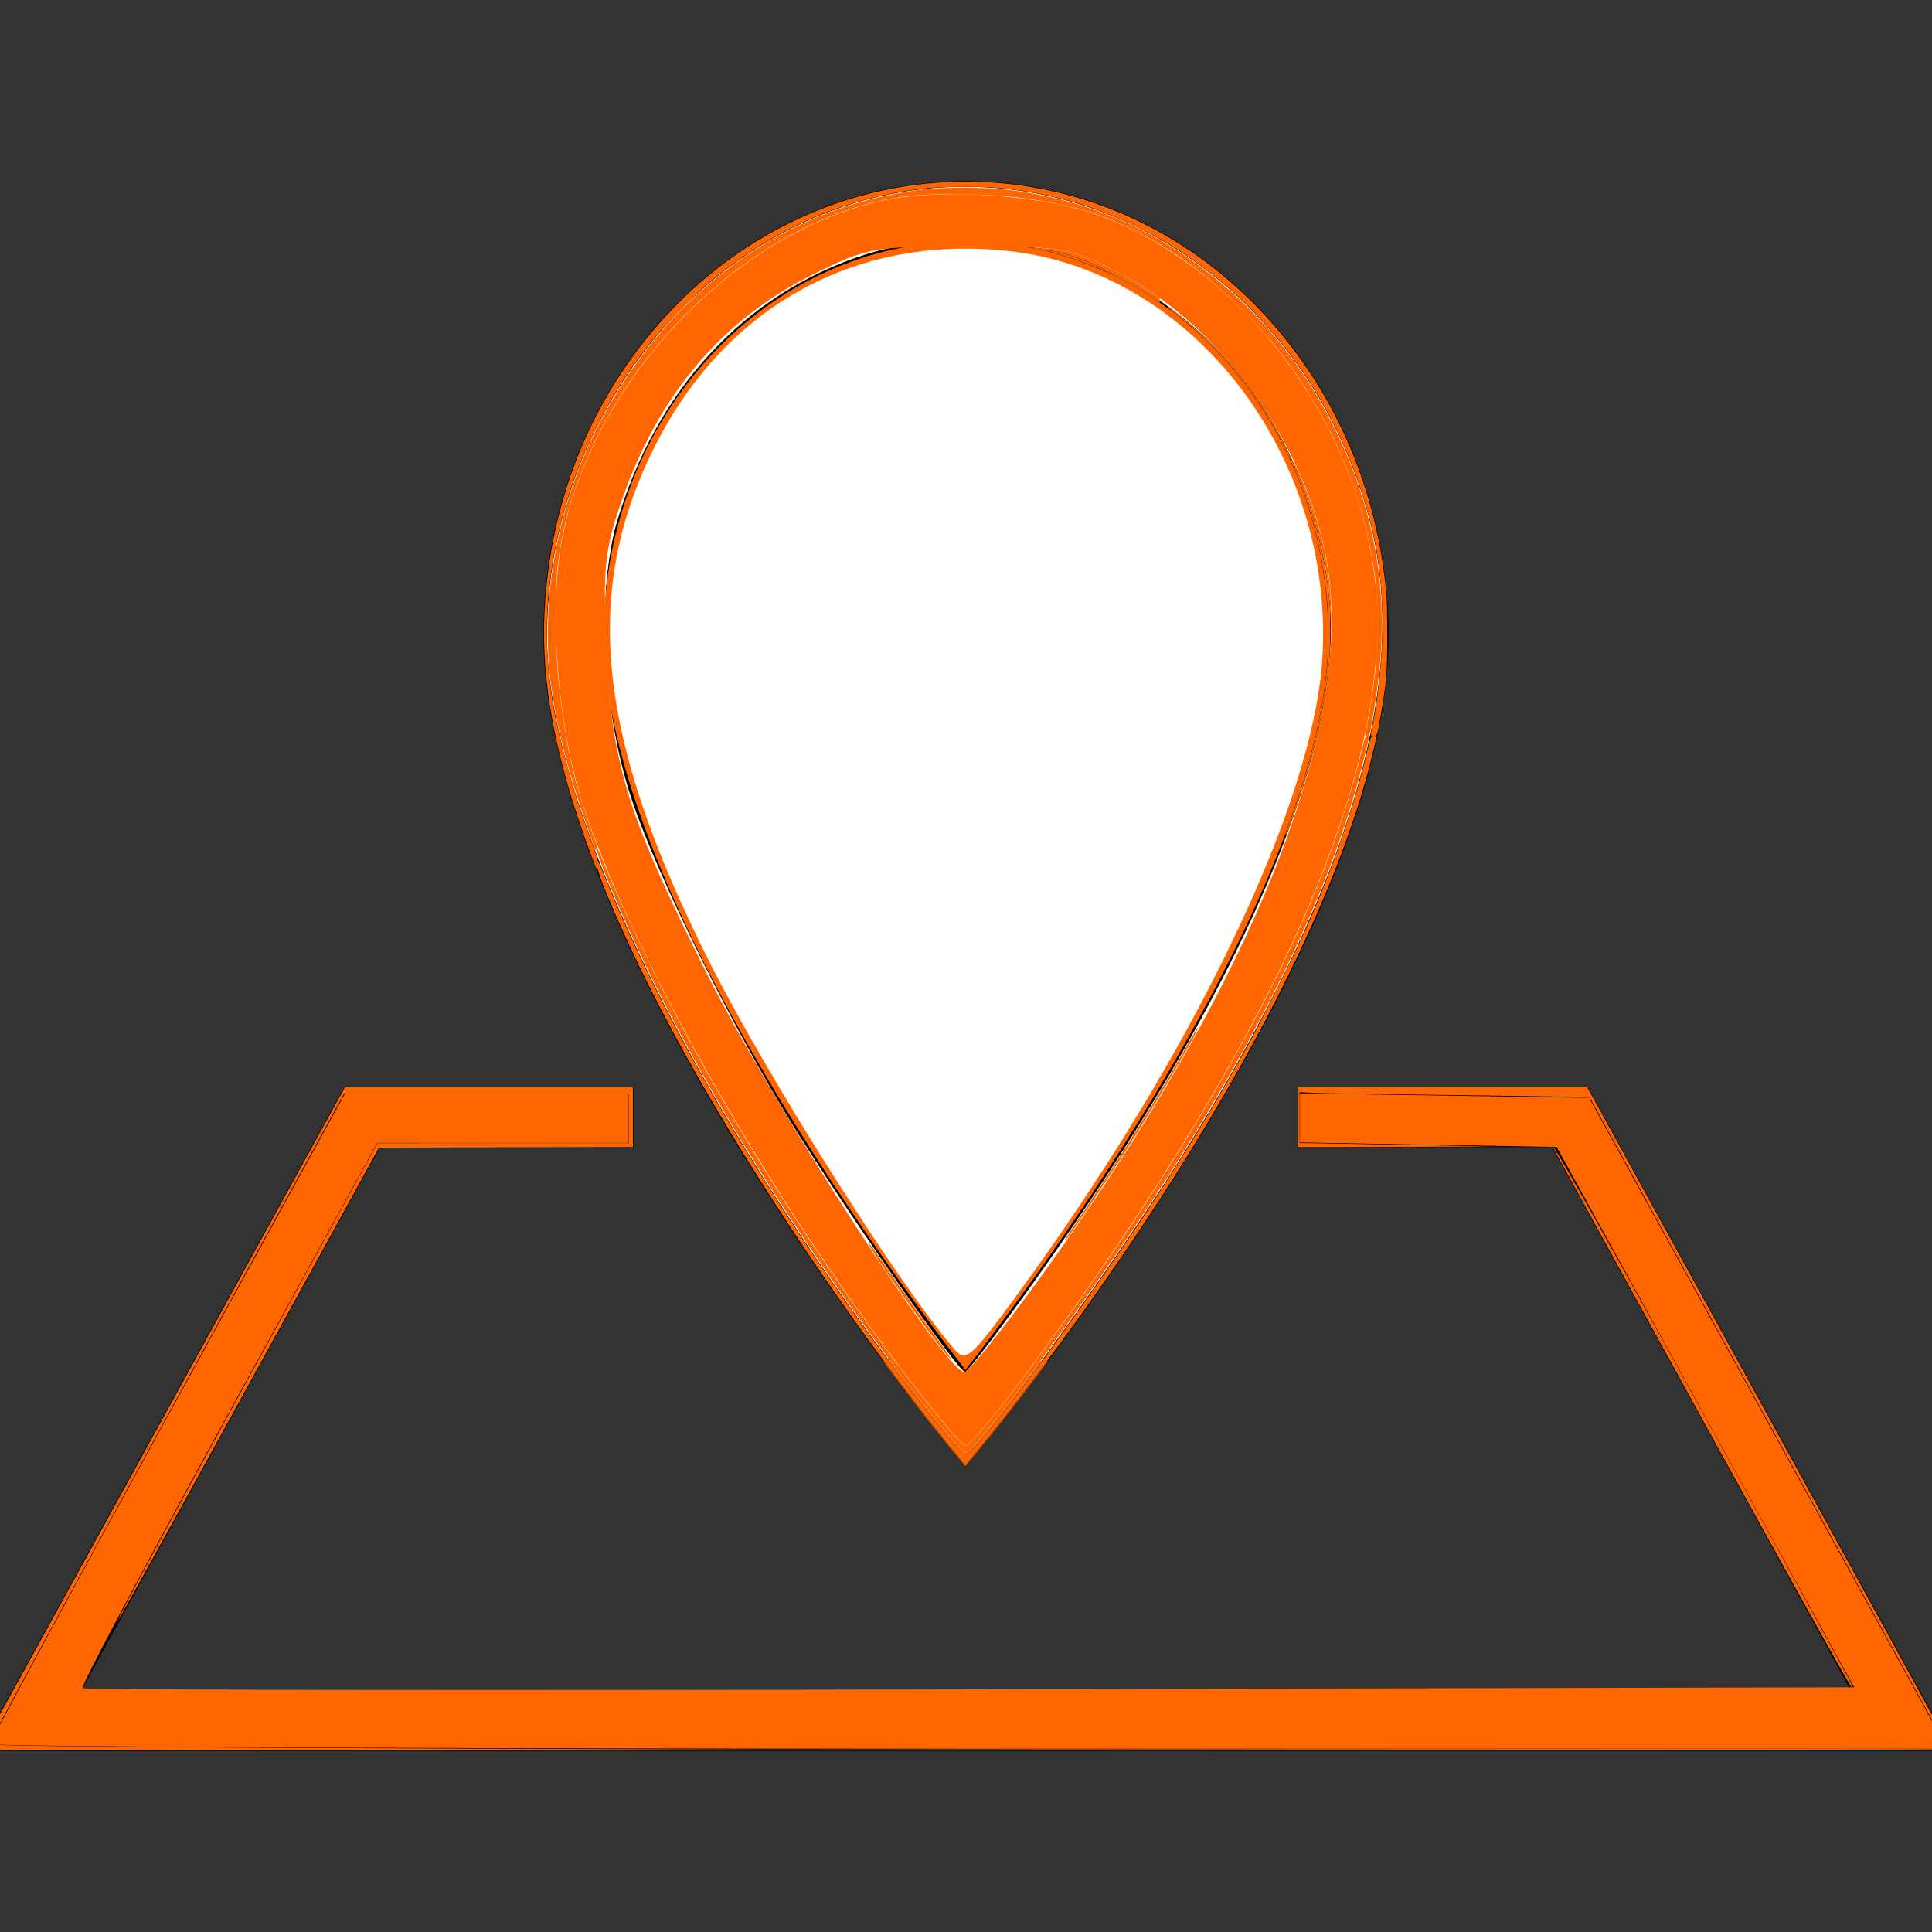 <?xml version="1.0" encoding="UTF-8" standalone="no"?>
<!-- Generator: Adobe Illustrator 16.0.0, SVG Export Plug-In . SVG Version: 6.00 Build 0)  -->

<svg
   xmlns:dc="http://purl.org/dc/elements/1.1/"
   xmlns:cc="http://creativecommons.org/ns#"
   xmlns:rdf="http://www.w3.org/1999/02/22-rdf-syntax-ns#"
   xmlns:svg="http://www.w3.org/2000/svg"
   xmlns="http://www.w3.org/2000/svg"
   xmlns:sodipodi="http://sodipodi.sourceforge.net/DTD/sodipodi-0.dtd"
   xmlns:inkscape="http://www.inkscape.org/namespaces/inkscape"
   version="1.1"
   id="Layer_1"
   x="0px"
   y="0px"
   width="64px"
   height="64px"
   viewBox="0 0 64 64"
   enable-background="new 0 0 64 64"
   xml:space="preserve"
   inkscape:version="0.91 r13725"
   sodipodi:docname="page_icon.svg"><rect x="0" y="0" width="64" height="64" fill="#333333" stroke="none"/><defs
   id="defs13" /><sodipodi:namedview
   pagecolor="#ffffff"
   bordercolor="#666666"
   borderopacity="1"
   objecttolerance="10"
   gridtolerance="10"
   guidetolerance="10"
   inkscape:pageopacity="0"
   inkscape:pageshadow="2"
   inkscape:window-width="1364"
   inkscape:window-height="788"
   id="namedview11"
   showgrid="false"
   inkscape:zoom="5.12"
   inkscape:cx="33.269828"
   inkscape:cy="52.454055"
   inkscape:window-x="0"
   inkscape:window-y="0"
   inkscape:window-maximized="0"
   inkscape:current-layer="Layer_1" />
<g
   id="g3"
   style="fill:#ff6600">
	<circle
   fill="none"
   stroke="#000000"
   stroke-width="2"
   stroke-miterlimit="10"
   cx="32"
   cy="19.001"
   r="4"
   id="circle5"
   style="fill:#ff6600" />
	<path
   fill="none"
   stroke="#000000"
   stroke-width="2"
   stroke-miterlimit="10"
   d="M45,21.023C44.968,13.276,39.181,7,32,7   s-13,6.276-13,14.023C19,31.046,31.979,47,31.979,47S45.043,31.046,45,21.023z"
   id="path7"
   style="fill:#ff6600" />
</g>
<polyline
   fill="none"
   stroke="#000000"
   stroke-width="2"
   stroke-miterlimit="10"
   points="21,37 12,37 1,57 32,57 63,57 52,37 43,37   "
   id="polyline9" />
<path
   style="fill:#ff6600;fill-opacity:1"
   d="m -0.325,57.773 c 0,-0.084 2.644,-4.965 5.875,-10.847 l 5.875,-10.695 4.701,0 4.701,0 0,0.814 0,0.814 -4.166,0 -4.166,0 -4.936,8.978 c -2.715,4.938 -4.887,9.026 -4.827,9.086 0.06,0.06 13.289,0.077 29.399,0.039 l 29.29,-0.069 -4.927,-8.949 -4.927,-8.949 -4.252,-0.075 -4.252,-0.075 0,-0.813 0,-0.813 4.789,0.074 4.789,0.074 4.851,8.814 c 2.668,4.847 5.336,9.698 5.93,10.78 l 1.08,1.966 -32.414,0 c -17.828,0 -32.414,-0.068 -32.414,-0.152 z"
   id="path4143"
   inkscape:connector-curvature="0" /><path
   style="fill:#ffffff;fill-opacity:1"
   d="M 29.553,45.211 C 22.508,35.787 18.112,26.491 18.122,21.044 18.136,13.732 23.396,7.292 30.148,6.319 c 6.84,-0.985 13.341,3.681 15.227,10.929 1.381,5.305 -0.673,12.213 -6.291,21.157 -2.33,3.71 -6.728,9.758 -7.095,9.758 -0.127,0 -1.223,-1.328 -2.437,-2.952 z M 34.296,42.4 C 41.113,32.849 44.548,24.873 44.036,19.785 43.562,15.069 40.855,11.008 36.883,9.053 35.375,8.31 34.756,8.168 32.612,8.075 c -1.879,-0.082 -2.872,0.008 -3.96,0.36 -3.997,1.292 -6.948,4.495 -8.241,8.941 -0.676,2.326 -0.434,6.34 0.556,9.228 0.888,2.589 3.336,7.513 5.333,10.728 1.732,2.788 5.448,8.114 5.664,8.117 0.085,0.001 1.134,-1.371 2.332,-3.048 z"
   id="path4145"
   inkscape:connector-curvature="0" /><path
   style="fill:#ffffff;fill-opacity:1"
   d="M 31.62,44.701 C 29.7,42.458 25.379,35.615 23.445,31.756 19.797,24.473 19.281,19.671 21.634,14.902 23.949,10.211 28.263,7.781 33.346,8.308 39.495,8.944 44.244,15.101 43.8,21.864 c -0.317,4.83 -4.296,13.1 -10.141,21.074 -1.508,2.058 -1.668,2.196 -2.039,1.763 z"
   id="path4147"
   inkscape:connector-curvature="0" /><path
   style="fill:#ffffff;fill-opacity:1"
   d=""
   id="path4149"
   inkscape:connector-curvature="0" /><path
   style="fill:#ffffff;fill-opacity:1"
   d="M 29.982,45.519 C 25.329,39.362 21.032,31.768 19.355,26.739 18.443,24.004 18.14,20.149 18.645,17.717 19.508,13.559 22.778,9.419 26.656,7.578 c 1.845,-0.876 2.393,-1.006 4.706,-1.114 2.188,-0.102 2.902,-0.026 4.35,0.465 6.563,2.225 10.656,8.802 9.78,15.714 -0.737,5.811 -4.669,13.65 -11.394,22.716 -1.034,1.394 -1.98,2.534 -2.101,2.534 -0.122,0 -1.028,-1.068 -2.015,-2.373 z M 33.696,43.446 C 40.279,34.544 44.148,26.148 44.144,20.773 44.14,15.923 41.15,11.003 36.963,8.958 35.428,8.208 35.144,8.163 31.946,8.163 c -3.204,0 -3.471,0.043 -4.881,0.778 -4.626,2.412 -7.051,6.524 -7.051,11.953 0,3.454 0.707,5.975 2.964,10.563 2.497,5.078 8.222,13.994 8.985,13.994 0.138,0 0.918,-0.902 1.733,-2.005 z"
   id="path4151"
   inkscape:connector-curvature="0" /><path
   style="fill:#ff6600;fill-opacity:1"
   d="M 29.548,44.934 C 25.057,38.925 20.835,31.377 19.295,26.603 18.452,23.991 18.163,20.038 18.645,17.717 19.719,12.541 24.368,7.69 29.257,6.641 c 2.008,-0.431 5.491,-0.166 7.318,0.556 4.586,1.812 8.202,6.541 8.93,11.68 0.874,6.164 -2.983,15.11 -11.428,26.506 -1.022,1.38 -1.962,2.508 -2.088,2.508 -0.126,0 -1.224,-1.331 -2.44,-2.958 z M 34.403,42.4 C 41.632,32.426 45.036,23.766 43.892,18.261 43.096,14.434 40.261,10.639 36.953,8.976 35.424,8.207 35.157,8.163 32.077,8.163 c -3.144,0 -3.323,0.032 -5.093,0.902 -3.087,1.519 -5.212,4.045 -6.436,7.65 -0.521,1.534 -0.577,2.141 -0.454,4.871 0.169,3.746 0.707,5.473 3.331,10.683 2.233,4.435 7.888,13.182 8.522,13.182 0.135,0 1.24,-1.373 2.456,-3.051 z"
   id="path4153"
   inkscape:connector-curvature="0" /><path
   style="fill:#ff6600;fill-opacity:1"
   d="m 42.133,57.939 22.392,-0.011 -0.626,-1.142 c -0.344,-0.628 -3.013,-5.479 -5.93,-10.78 l -5.303,-9.638 -0.398,-0.025 c -0.219,-0.014 -2.178,-0.045 -4.353,-0.07 -2.175,-0.025 -4.159,-0.057 -4.408,-0.07 l -0.453,-0.025 0,0.843 0,0.843 0.475,0.005 c 0.261,0.003 1.718,0.029 3.237,0.059 l 2.762,0.055 -3.259,0.007 -3.259,0.007 0,-0.994 0,-0.994 4.784,0.001 4.784,0.001 6.021,10.953 c 3.312,6.024 6.021,10.965 6.021,10.981 0,0.016 -10.098,0.023 -22.44,0.017 l -22.44,-0.011 22.392,-0.011 z"
   id="path4155"
   inkscape:connector-curvature="0" /><path
   style="fill:#ff6600;fill-opacity:1"
   d="M 31.617,47.769 C 30.946,47.009 29.819,45.555 28.683,43.985 25.297,39.305 22.544,34.658 20.713,30.528 20.165,29.291 19.758,28.261 19.772,28.142 c 0.009,-0.079 0.066,0.025 0.198,0.36 0.536,1.361 1.741,3.884 2.733,5.719 2.027,3.75 4.33,7.361 6.849,10.736 1.258,1.685 2.293,2.939 2.428,2.939 0.32,0 3.73,-4.589 5.986,-8.056 3.887,-5.974 6.219,-10.921 7.226,-15.334 0.026,-0.113 0.159,-0.177 0.159,-0.076 0,0.025 -0.11,0.476 -0.244,1.002 -0.963,3.779 -2.978,8.085 -6.117,13.07 -2.306,3.662 -6.639,9.616 -6.997,9.616 -0.038,0 -0.207,-0.157 -0.376,-0.348 z"
   id="path4157"
   inkscape:connector-curvature="0" /><path
   style="fill:#ff6600;fill-opacity:1"
   d="M 31.225,47.618 C 26.997,42.325 22.85,35.763 20.656,30.896 c -0.626,-1.388 -0.893,-2.081 -0.891,-2.308 0.002,-0.189 0.024,-0.148 0.327,0.596 1.951,4.798 5.283,10.458 9.417,15.994 1.381,1.849 2.331,2.983 2.499,2.983 0.265,0 2.647,-3.144 5.156,-6.806 1.617,-2.359 3.02,-4.629 4.275,-6.916 0.439,-0.8 1.53,-3.006 1.88,-3.801 0.858,-1.949 1.573,-4.036 1.966,-5.734 0.11,-0.476 0.128,-0.519 0.221,-0.519 l 0.101,0 -0.106,0.453 c -1.22,5.209 -4.941,12.255 -10.392,19.677 -1.188,1.618 -3.06,4.002 -3.138,3.998 -0.018,-9.9e-4 -0.353,-0.404 -0.745,-0.895 z"
   id="path4159"
   inkscape:connector-curvature="0" /><path
   style="fill:#ff6600;fill-opacity:1"
   d=""
   id="path4161"
   inkscape:connector-curvature="0" /><path
   style="fill:#ff6600;fill-opacity:1"
   d="m 31.361,44.534 c -0.643,-0.855 -0.796,-1.143 -0.205,-0.385 0.195,0.25 0.402,0.508 0.458,0.573 0.348,0.397 0.554,0.245 1.642,-1.211 0.913,-1.222 1.656,-2.281 2.659,-3.79 1.938,-2.917 3.282,-5.227 4.641,-7.977 1.34,-2.711 2.107,-4.667 2.786,-7.104 0.044,-0.158 0.095,-0.254 0.134,-0.254 0.091,0 0.084,0.04 -0.135,0.831 -1.272,4.598 -4.484,10.634 -9.082,17.068 -0.711,0.995 -2.246,3.049 -2.279,3.049 -0.01,0 -0.289,-0.36 -0.62,-0.799 z"
   id="path4163"
   inkscape:connector-curvature="0" /><path
   style="fill:#ff6600;fill-opacity:1"
   d="m 35.275,41.071 c 0,-0.014 0.306,-0.477 0.679,-1.03 1.181,-1.749 2.475,-3.829 3.341,-5.371 0.202,-0.359 0.377,-0.643 0.389,-0.631 0.052,0.052 -1.235,2.258 -2.324,3.98 -0.521,0.825 -1.992,3.019 -2.045,3.052 -0.022,0.013 -0.04,0.013 -0.04,-3.09e-4 z"
   id="path4165"
   inkscape:connector-curvature="0" /><path
   style="fill:#ff6600;fill-opacity:1"
   d=""
   id="path4167"
   inkscape:connector-curvature="0" /><path
   style="fill:#ff6600;fill-opacity:1"
   d=""
   id="path4169"
   inkscape:connector-curvature="0" /><path
   style="fill:#ff6600;fill-opacity:1"
   d=""
   id="path4171"
   inkscape:connector-curvature="0" /><path
   style="fill:#ff6600;fill-opacity:1"
   d="m 56.374,46.984 c -2.696,-4.901 -4.909,-8.928 -4.917,-8.949 -0.243,-0.634 3.323,5.77 9.752,17.51 0.132,0.24 0.172,0.35 0.129,0.35 -0.037,0 -2.032,-3.58 -4.965,-8.911 z"
   id="path4173"
   inkscape:connector-curvature="0" /><path
   style="fill:#ff6600;fill-opacity:1"
   d="M -0.523,57.74 C -0.452,57.613 2.266,52.671 5.518,46.758 l 5.911,-10.75 4.769,0 4.769,0 0,0.994 0,0.994 -4.206,0.011 -4.206,0.011 -4.309,7.834 C 5.877,50.161 3.928,53.677 3.917,53.665 3.877,53.626 5.697,50.265 10.338,41.81 l 2.165,-3.943 4.165,-0.001 4.165,-0.001 0,-0.818 0,-0.818 -4.718,0.001 -4.718,0.001 -3.159,5.755 c -5.156,9.395 -7.964,14.548 -8.417,15.449 -0.09,0.179 -0.152,0.336 -0.139,0.349 0.052,0.052 5.878,0.104 15.56,0.138 l 10.12,0.035 -13.008,0.007 -13.008,0.007 0.13,-0.232 z"
   id="path4175"
   inkscape:connector-curvature="0" /><path
   style="fill:#ff6600;fill-opacity:1"
   d="m 31.304,44.815 c -0.588,-0.708 -2.578,-3.56 -2.523,-3.616 0.012,-0.012 0.109,0.102 0.214,0.255 0.875,1.261 1.598,2.283 2.021,2.856 0.487,0.659 0.644,0.935 0.287,0.505 z"
   id="path4177"
   inkscape:connector-curvature="0" /><path
   style="fill:#ff6600;fill-opacity:1"
   d=""
   id="path4179"
   inkscape:connector-curvature="0" /><path
   style="fill:#ff6600;fill-opacity:1"
   d=""
   id="path4181"
   inkscape:connector-curvature="0" /><path
   style="fill:#ff6600;fill-opacity:1"
   d="m 31.974,48.15 c -0.051,-0.024 -0.11,-0.077 -0.225,-0.199 -0.369,-0.392 -1.074,-1.262 -1.883,-2.327 -0.103,-0.135 -0.327,-0.434 -0.38,-0.505 l -0.022,-0.03 0.014,0 c 0.013,0 0.016,0.003 0.126,0.149 0.781,1.041 1.5,1.947 1.969,2.483 0.192,0.22 0.366,0.386 0.415,0.397 0.082,0.018 0.465,-0.4 1.078,-1.178 0.365,-0.464 0.889,-1.155 1.322,-1.745 l 0.078,-0.106 0.015,-1.28e-4 0.015,-1.28e-4 -0.01,0.013 c -0.005,0.007 -0.059,0.079 -0.119,0.161 -0.816,1.109 -1.525,2.02 -1.935,2.486 -0.093,0.106 -0.14,0.156 -0.218,0.236 -0.081,0.082 -0.129,0.125 -0.172,0.153 -0.033,0.022 -0.044,0.024 -0.069,0.012 z"
   id="path4183"
   inkscape:connector-curvature="0" /><path
   style="fill:#ff6600;fill-opacity:1"
   d="m 31.609,48.127 c -0.622,-0.765 -0.8,-0.99 -1.272,-1.603 -0.309,-0.402 -1.05,-1.386 -1.077,-1.431 -0.002,-0.004 3.02e-4,-0.005 0.008,-0.005 0.009,0 0.015,0.005 0.036,0.034 0.123,0.167 0.527,0.705 0.738,0.981 0.744,0.976 1.656,2.121 1.901,2.386 0.019,0.021 0.024,0.025 0.032,0.022 0.011,-0.004 0.083,-0.077 0.145,-0.148 0.396,-0.454 1.442,-1.787 2.394,-3.05 0.106,-0.141 0.172,-0.225 0.177,-0.226 0.006,-9.94e-4 0.008,0.001 0.008,0.01 0,0.015 -0.395,0.542 -0.859,1.147 -0.326,0.426 -0.608,0.786 -0.903,1.155 -0.149,0.187 -0.956,1.173 -0.96,1.174 -0.001,4.26e-4 -0.167,-0.201 -0.368,-0.449 z"
   id="path4185"
   inkscape:connector-curvature="0" /><path
   style="fill:#ff6600;fill-opacity:1"
   d="m 31.941,47.877 c -0.089,-0.062 -0.288,-0.271 -0.547,-0.575 -0.404,-0.474 -1.062,-1.308 -1.645,-2.086 -0.097,-0.129 -0.095,-0.127 -0.09,-0.127 0.002,0 0.037,0.044 0.078,0.099 1.006,1.337 1.958,2.496 2.201,2.679 0.032,0.024 0.035,0.033 0.004,0.011 z"
   id="path4187"
   inkscape:connector-curvature="0" /><path
   style="fill:#ff6600;fill-opacity:1"
   d="m 32.23,47.692 c -7.4e-5,-0.002 0.014,-0.019 0.032,-0.037 0.129,-0.135 0.39,-0.44 0.655,-0.767 0.05,-0.062 0.092,-0.112 0.093,-0.111 0.003,0.003 -0.265,0.334 -0.409,0.504 -0.169,0.199 -0.37,0.423 -0.371,0.411 z"
   id="path4189"
   inkscape:connector-curvature="0" /><path
   style="fill:#ff6600;fill-opacity:1"
   d=""
   id="path4191"
   inkscape:connector-curvature="0" /><path
   style="fill:#ff6600;fill-opacity:1"
   d="m 32.07,48.126 c 0,-8.11e-4 0.01,-0.01 0.022,-0.02 0.3,-0.246 1.151,-1.309 2.329,-2.909 0.053,-0.072 0.082,-0.108 0.087,-0.108 0.004,0 0.007,0.001 0.007,0.002 0,0.001 -0.044,0.062 -0.098,0.136 -1.037,1.406 -1.811,2.384 -2.187,2.761 -0.085,0.085 -0.16,0.15 -0.16,0.139 z"
   id="path4193"
   inkscape:connector-curvature="0" /><path
   style="fill:#ff6600;fill-opacity:1"
   d="m 31.665,47.875 c -0.368,-0.39 -0.947,-1.103 -1.741,-2.148 -0.028,-0.037 -0.147,-0.195 -0.265,-0.352 -0.16,-0.212 -0.213,-0.285 -0.208,-0.286 0.004,-7.39e-4 0.008,1.4e-4 0.01,0.002 0.002,0.002 0.067,0.089 0.145,0.193 0.803,1.073 1.636,2.117 2.058,2.579 0.033,0.036 0.059,0.067 0.058,0.068 -0.001,0.001 -0.026,-0.024 -0.056,-0.056 z"
   id="path4195"
   inkscape:connector-curvature="0" /><path
   style="fill:#ff6600;fill-opacity:1"
   d="m 19.696,28.093 c -0.914,-2.562 -1.323,-4.177 -1.51,-5.96 -0.049,-0.471 -0.049,-1.776 1.37e-4,-2.312 0.247,-2.69 1.09,-5.099 2.551,-7.297 0.825,-1.24 1.764,-2.294 2.858,-3.207 2.052,-1.712 4.371,-2.72 7,-3.044 0.521,-0.064 1.903,-0.073 2.5,-0.016 3.191,0.305 6.039,1.687 8.379,4.068 0.492,0.501 0.608,0.631 1.007,1.131 1.766,2.211 2.949,5.058 3.22,7.756 0.138,1.371 0.079,2.735 -0.187,4.328 -0.143,0.859 -0.139,0.843 -0.225,0.846 -0.085,0.003 -0.084,0.024 -0.011,-0.335 0.088,-0.431 0.212,-1.227 0.274,-1.761 0.078,-0.669 0.079,-2.576 9.53e-4,-3.148 -0.139,-1.017 -0.331,-1.849 -0.648,-2.805 -0.363,-1.096 -0.818,-2.082 -1.428,-3.099 C 42.809,12.117 42.112,11.227 41.159,10.271 39.981,9.089 38.912,8.307 37.537,7.619 36.65,7.175 35.989,6.947 35.057,6.761 33.969,6.543 33.196,6.462 31.987,6.439 c -1.341,-0.026 -2.113,0.04 -3.007,0.256 -4.301,1.04 -8.448,5.046 -9.963,9.625 -0.302,0.913 -0.448,1.58 -0.552,2.516 -0.063,0.567 -0.052,2.808 0.017,3.516 0.143,1.458 0.364,2.736 0.65,3.75 0.11,0.389 0.451,1.402 0.591,1.754 0.08,0.202 0.087,0.24 0.049,0.279 -0.038,0.038 -0.049,0.033 -0.075,-0.041 z"
   id="path4197"
   inkscape:connector-curvature="0" /><path
   style="fill:#ff6600;fill-opacity:1"
   d="m 19.564,28.281 c -1.15,-3.087 -1.64,-5.643 -1.529,-7.969 0.185,-3.895 1.678,-7.422 4.28,-10.113 2.131,-2.204 4.867,-3.621 7.812,-4.048 1.201,-0.174 2.556,-0.174 3.748,-4.386e-4 2.852,0.416 5.483,1.748 7.593,3.844 2.333,2.318 3.86,5.388 4.344,8.732 0.127,0.874 0.143,1.138 0.143,2.297 6.3e-5,1.216 -0.023,1.527 -0.188,2.5 -0.149,0.882 -0.135,0.836 -0.254,0.85 -0.121,0.014 -0.121,0.015 -0.06,-0.278 0.258,-1.235 0.395,-2.941 0.332,-4.138 -0.07,-1.337 -0.259,-2.366 -0.66,-3.606 -0.995,-3.077 -2.818,-5.663 -5.295,-7.516 C 39.167,8.34 38.571,7.973 37.799,7.584 36.249,6.805 34.796,6.387 33.065,6.224 c -0.652,-0.062 -1.936,-0.045 -2.562,0.032 -2.596,0.322 -4.897,1.341 -7.016,3.107 -0.411,0.342 -1.426,1.367 -1.784,1.801 -0.823,0.997 -1.429,1.934 -1.998,3.094 -0.524,1.068 -0.861,1.989 -1.139,3.118 -0.528,2.143 -0.592,4.081 -0.204,6.194 0.229,1.245 0.759,3.076 1.315,4.542 0.095,0.25 0.126,0.368 0.102,0.383 -0.023,0.014 -0.028,0.073 -0.016,0.165 0.011,0.079 0.014,0.144 0.008,0.144 -0.006,0 -0.099,-0.236 -0.207,-0.523 z"
   id="path4199"
   inkscape:connector-curvature="0" /><path
   style="fill:#ff6600;fill-opacity:1"
   d=""
   id="path4201"
   inkscape:connector-curvature="0" /><path
   style="fill:#ff6600;fill-opacity:1"
   d=""
   id="path4203"
   inkscape:connector-curvature="0" /><path
   style="fill:#ff6600;fill-opacity:1"
   d="m 36.58,8.975 c -0.352,-0.169 -1.026,-0.417 -1.531,-0.563 -0.497,-0.144 -0.526,-0.178 -0.067,-0.076 0.48,0.106 1.275,0.409 1.786,0.681 0.2,0.106 0.052,0.074 -0.188,-0.041 z"
   id="path4205"
   inkscape:connector-curvature="0" /><path
   style="fill:#ff6600;fill-opacity:1"
   d="M 38.314,9.881 C 37.858,9.572 37.397,9.304 36.865,9.042 35.845,8.539 35.275,8.344 34.446,8.218 c -0.089,-0.014 -0.073,-0.015 0.061,-0.004 0.736,0.058 1.179,0.17 1.812,0.457 0.184,0.083 0.584,0.279 0.777,0.381 0.425,0.223 0.842,0.48 1.257,0.775 l 0.063,0.045 3.9e-5,0.038 c 0,0.021 -0.001,0.038 -0.003,0.038 -0.002,-1.602e-4 -0.047,-0.03 -0.101,-0.067 l -1.2e-5,0 z"
   id="path4207"
   inkscape:connector-curvature="0" /><path
   style="fill:#ff6600;fill-opacity:1"
   d="M 38.355,9.977 C 38.053,9.77 37.678,9.541 37.335,9.356 37.152,9.257 36.896,9.128 36.733,9.052 c -0.032,-0.015 -0.057,-0.027 -0.056,-0.028 9.15e-4,-9.155e-4 0.023,0.007 0.05,0.018 0.08,0.032 0.136,0.047 0.136,0.037 0,-0.011 -0.046,-0.038 -0.16,-0.097 -0.415,-0.214 -1.028,-0.456 -1.49,-0.587 -0.228,-0.065 -0.557,-0.132 -0.557,-0.113 0,0.007 0.036,0.022 0.119,0.049 0.071,0.024 0.103,0.033 0.312,0.096 0.176,0.052 0.59,0.188 0.611,0.2 0.015,0.009 -0.01,0.001 -0.092,-0.027 -0.441,-0.152 -0.899,-0.276 -1.394,-0.378 -0.122,-0.025 -0.136,-0.029 -0.105,-0.027 0.019,0.001 0.073,0.004 0.119,0.006 0.048,0.002 0.119,0.009 0.166,0.016 0.744,0.105 1.291,0.275 2.105,0.655 0.571,0.266 1.01,0.502 1.465,0.787 0.155,0.097 0.433,0.28 0.45,0.297 0.004,0.003 0.005,0.014 0.004,0.035 l -0.001,0.03 -0.061,-0.042 z"
   id="path4209"
   inkscape:connector-curvature="0" /><path
   style="fill:#ff6600;fill-opacity:1"
   d="m 44.082,20.46 c -0.036,-1.497 -0.477,-3.422 -1.118,-4.881 -0.116,-0.264 -0.148,-0.359 -0.076,-0.226 0.149,0.276 0.446,1.011 0.622,1.538 0.318,0.956 0.487,1.778 0.56,2.728 0.02,0.257 0.045,1.252 0.031,1.252 -0.005,0 -0.013,-0.185 -0.019,-0.41 z"
   id="path4211"
   inkscape:connector-curvature="0" /><path
   style="fill:#ff6600;fill-opacity:1"
   d="m 42.623,27.52 c 0.11,-0.286 0.362,-1.015 0.478,-1.385 0.511,-1.629 0.797,-3.041 0.885,-4.368 0.026,-0.387 0.011,-1.456 -0.026,-1.864 -0.162,-1.796 -0.589,-3.372 -1.333,-4.919 -0.643,-1.337 -1.469,-2.501 -2.517,-3.549 -0.461,-0.461 -0.785,-0.745 -1.285,-1.127 -0.097,-0.074 -0.149,-0.124 -0.129,-0.124 0.075,4.4e-5 0.845,0.639 1.286,1.067 1.476,1.432 2.59,3.181 3.302,5.188 0.403,1.134 0.686,2.483 0.771,3.669 0.026,0.366 0.011,1.449 -0.026,1.825 -0.151,1.537 -0.494,3.051 -1.095,4.825 -0.209,0.618 -0.315,0.898 -0.34,0.898 -0.015,0 -0.006,-0.041 0.029,-0.134 z"
   id="path4213"
   inkscape:connector-curvature="0" /></svg>
